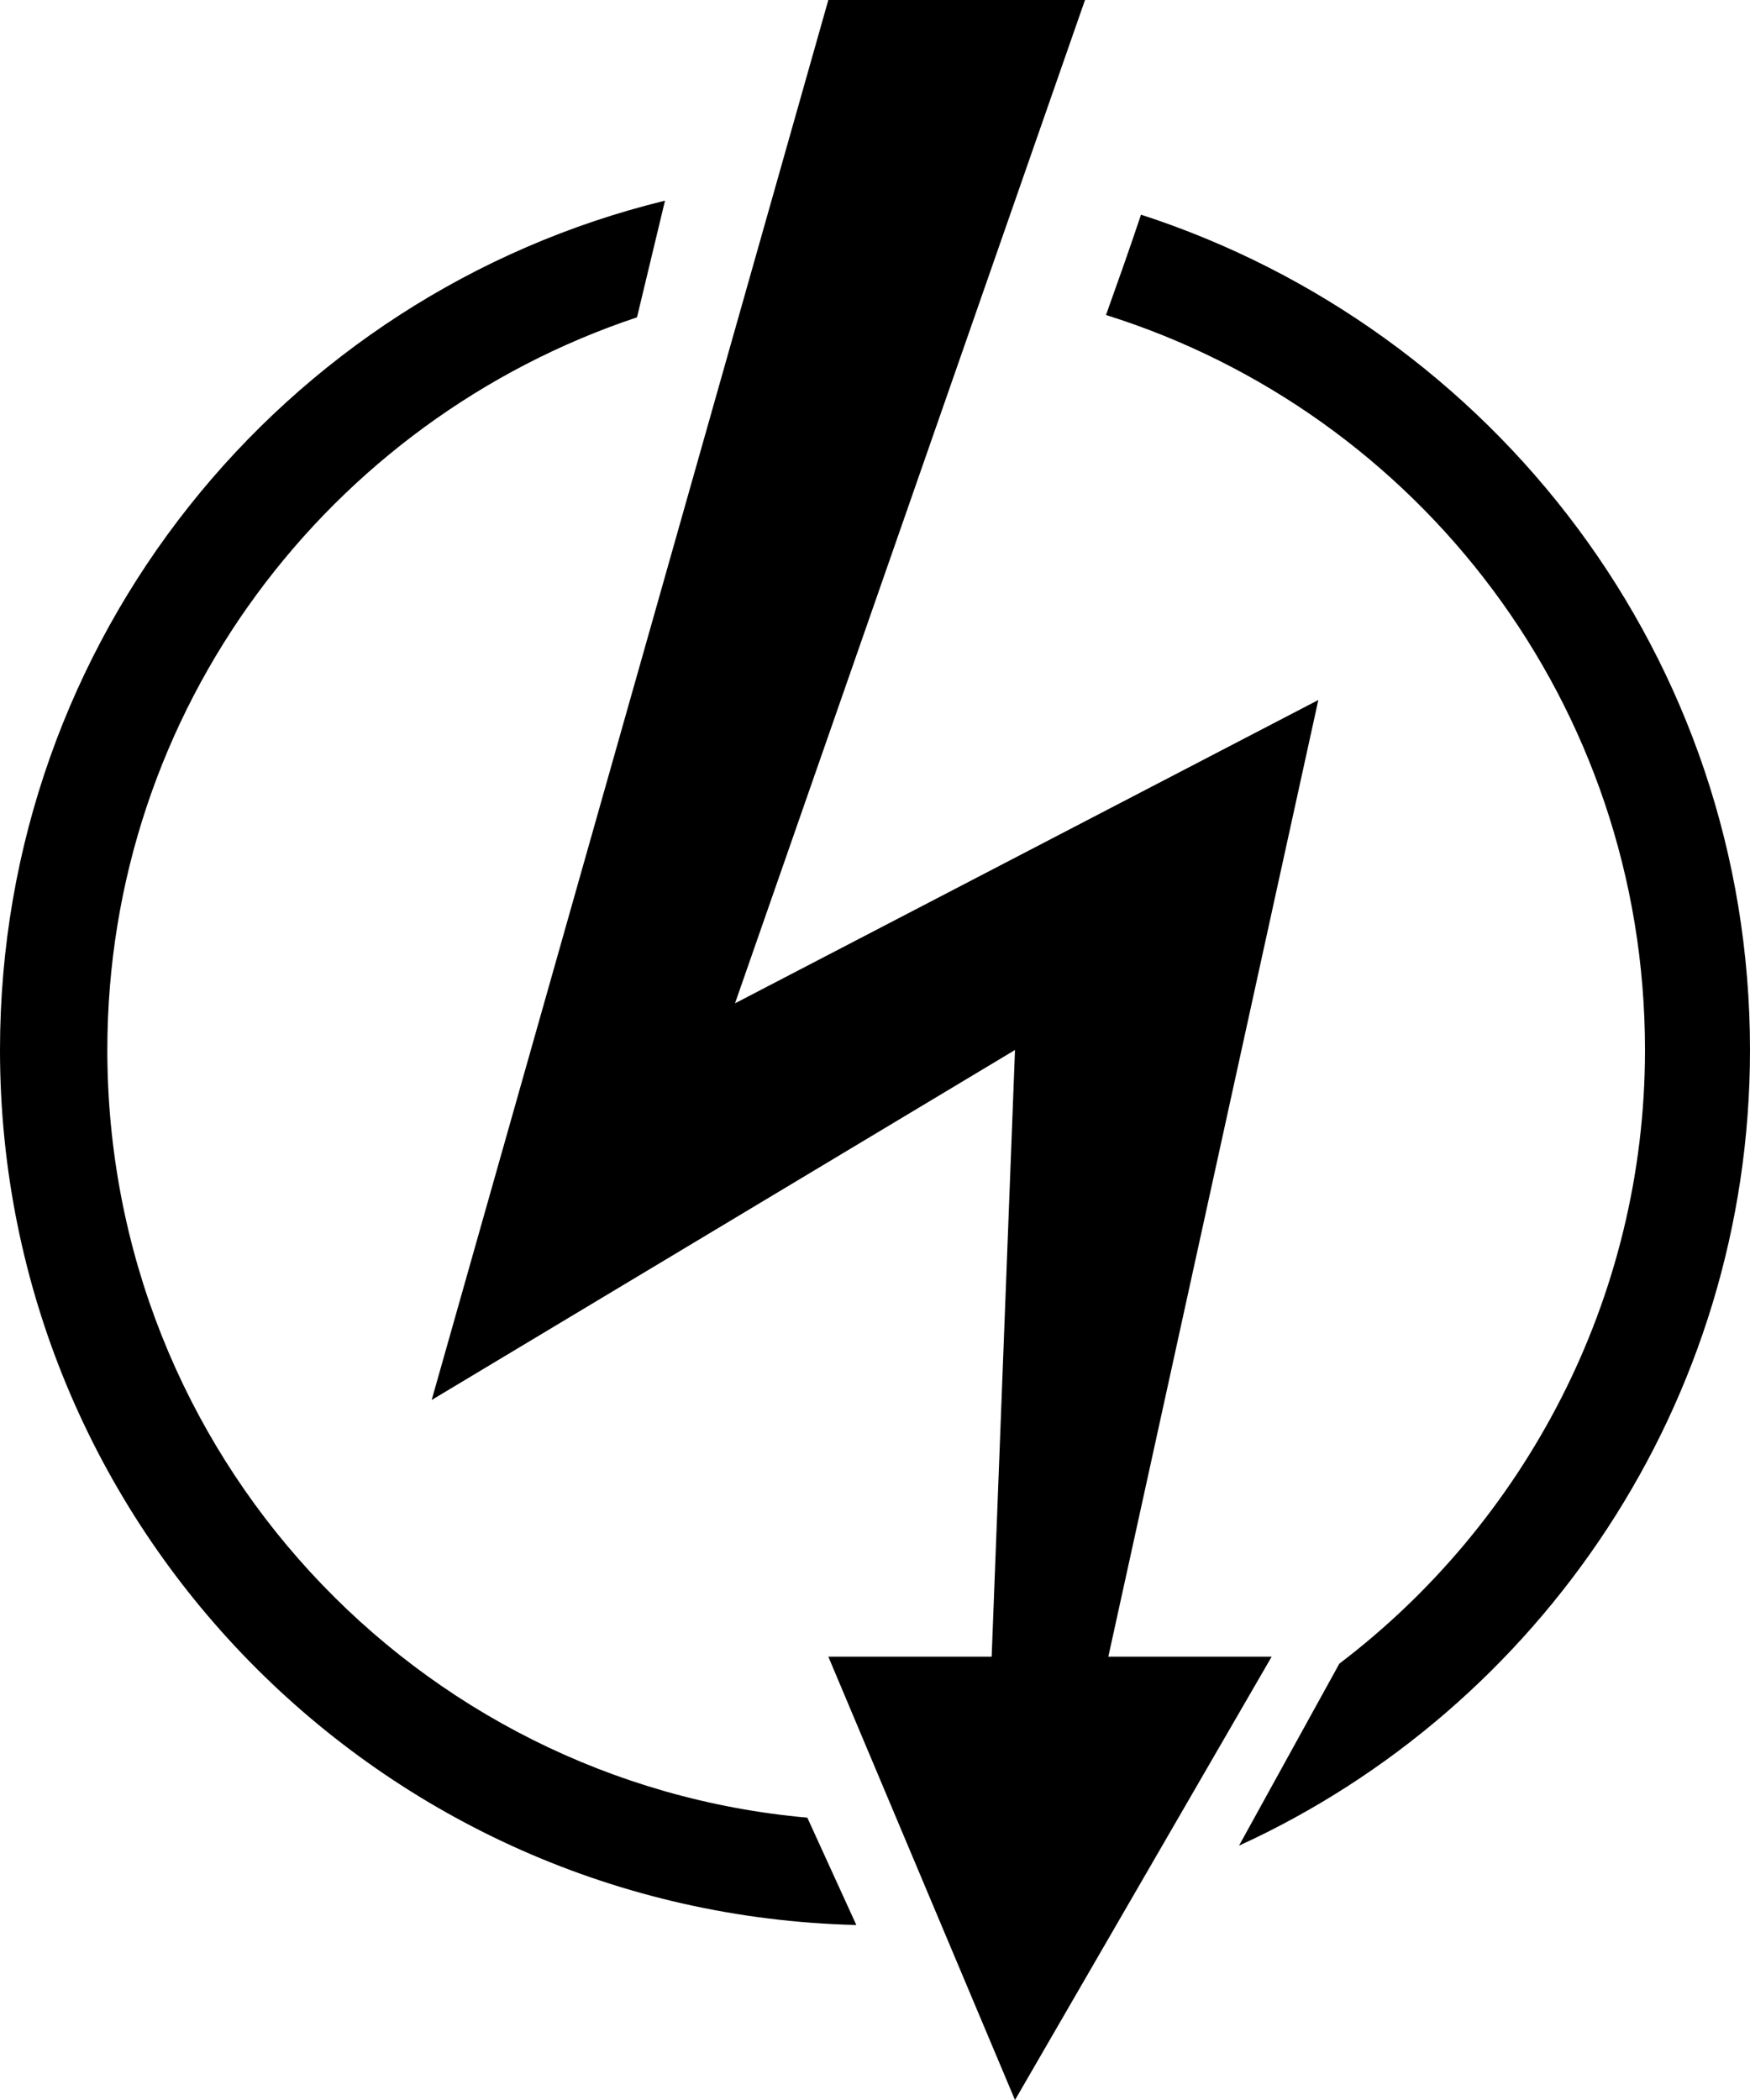 <?xml version="1.0" encoding="utf-8"?>
<!-- Generator: Adobe Illustrator 21.0.2, SVG Export Plug-In . SVG Version: 6.00 Build 0)  -->
<svg version="1.1" id="svg_alert" xmlns="http://www.w3.org/2000/svg" xmlns:xlink="http://www.w3.org/1999/xlink" x="0px" y="0px"
	 viewBox="0 0 75 90" style="enable-background:new 0 0 75 90;" xml:space="preserve">
<title>lightning-circle</title>
<desc>Created with Sketch.</desc>
<g>
	<g>
		<path class="kiwi" d="M48.9,9.2C64,14.1,75,28.2,75,45c0,15.1-9,28.2-21.9,34.1l4.3-7.8c7.9-6,13.1-15.6,13.1-26.3c0-14.8-9.7-27.3-23.1-31.5
			C47.9,12.1,48.4,10.7,48.9,9.2L48.9,9.2z M28.5,8.6C12.1,12.6,0,27.4,0,45c0,20.4,16.3,37,36.7,37.5l-2.1-4.6
			c-16.8-1.5-30-15.6-30-32.9c0-14.6,9.5-27,22.7-31.4L28.5,8.6L28.5,8.6z M35.5,0l-17,60l25-15l-1,26h-7l8,19l11-19h-7l9-41l-25,13
			l15-43H35.5L35.5,0z"/>
	</g>
</g>
</svg>
